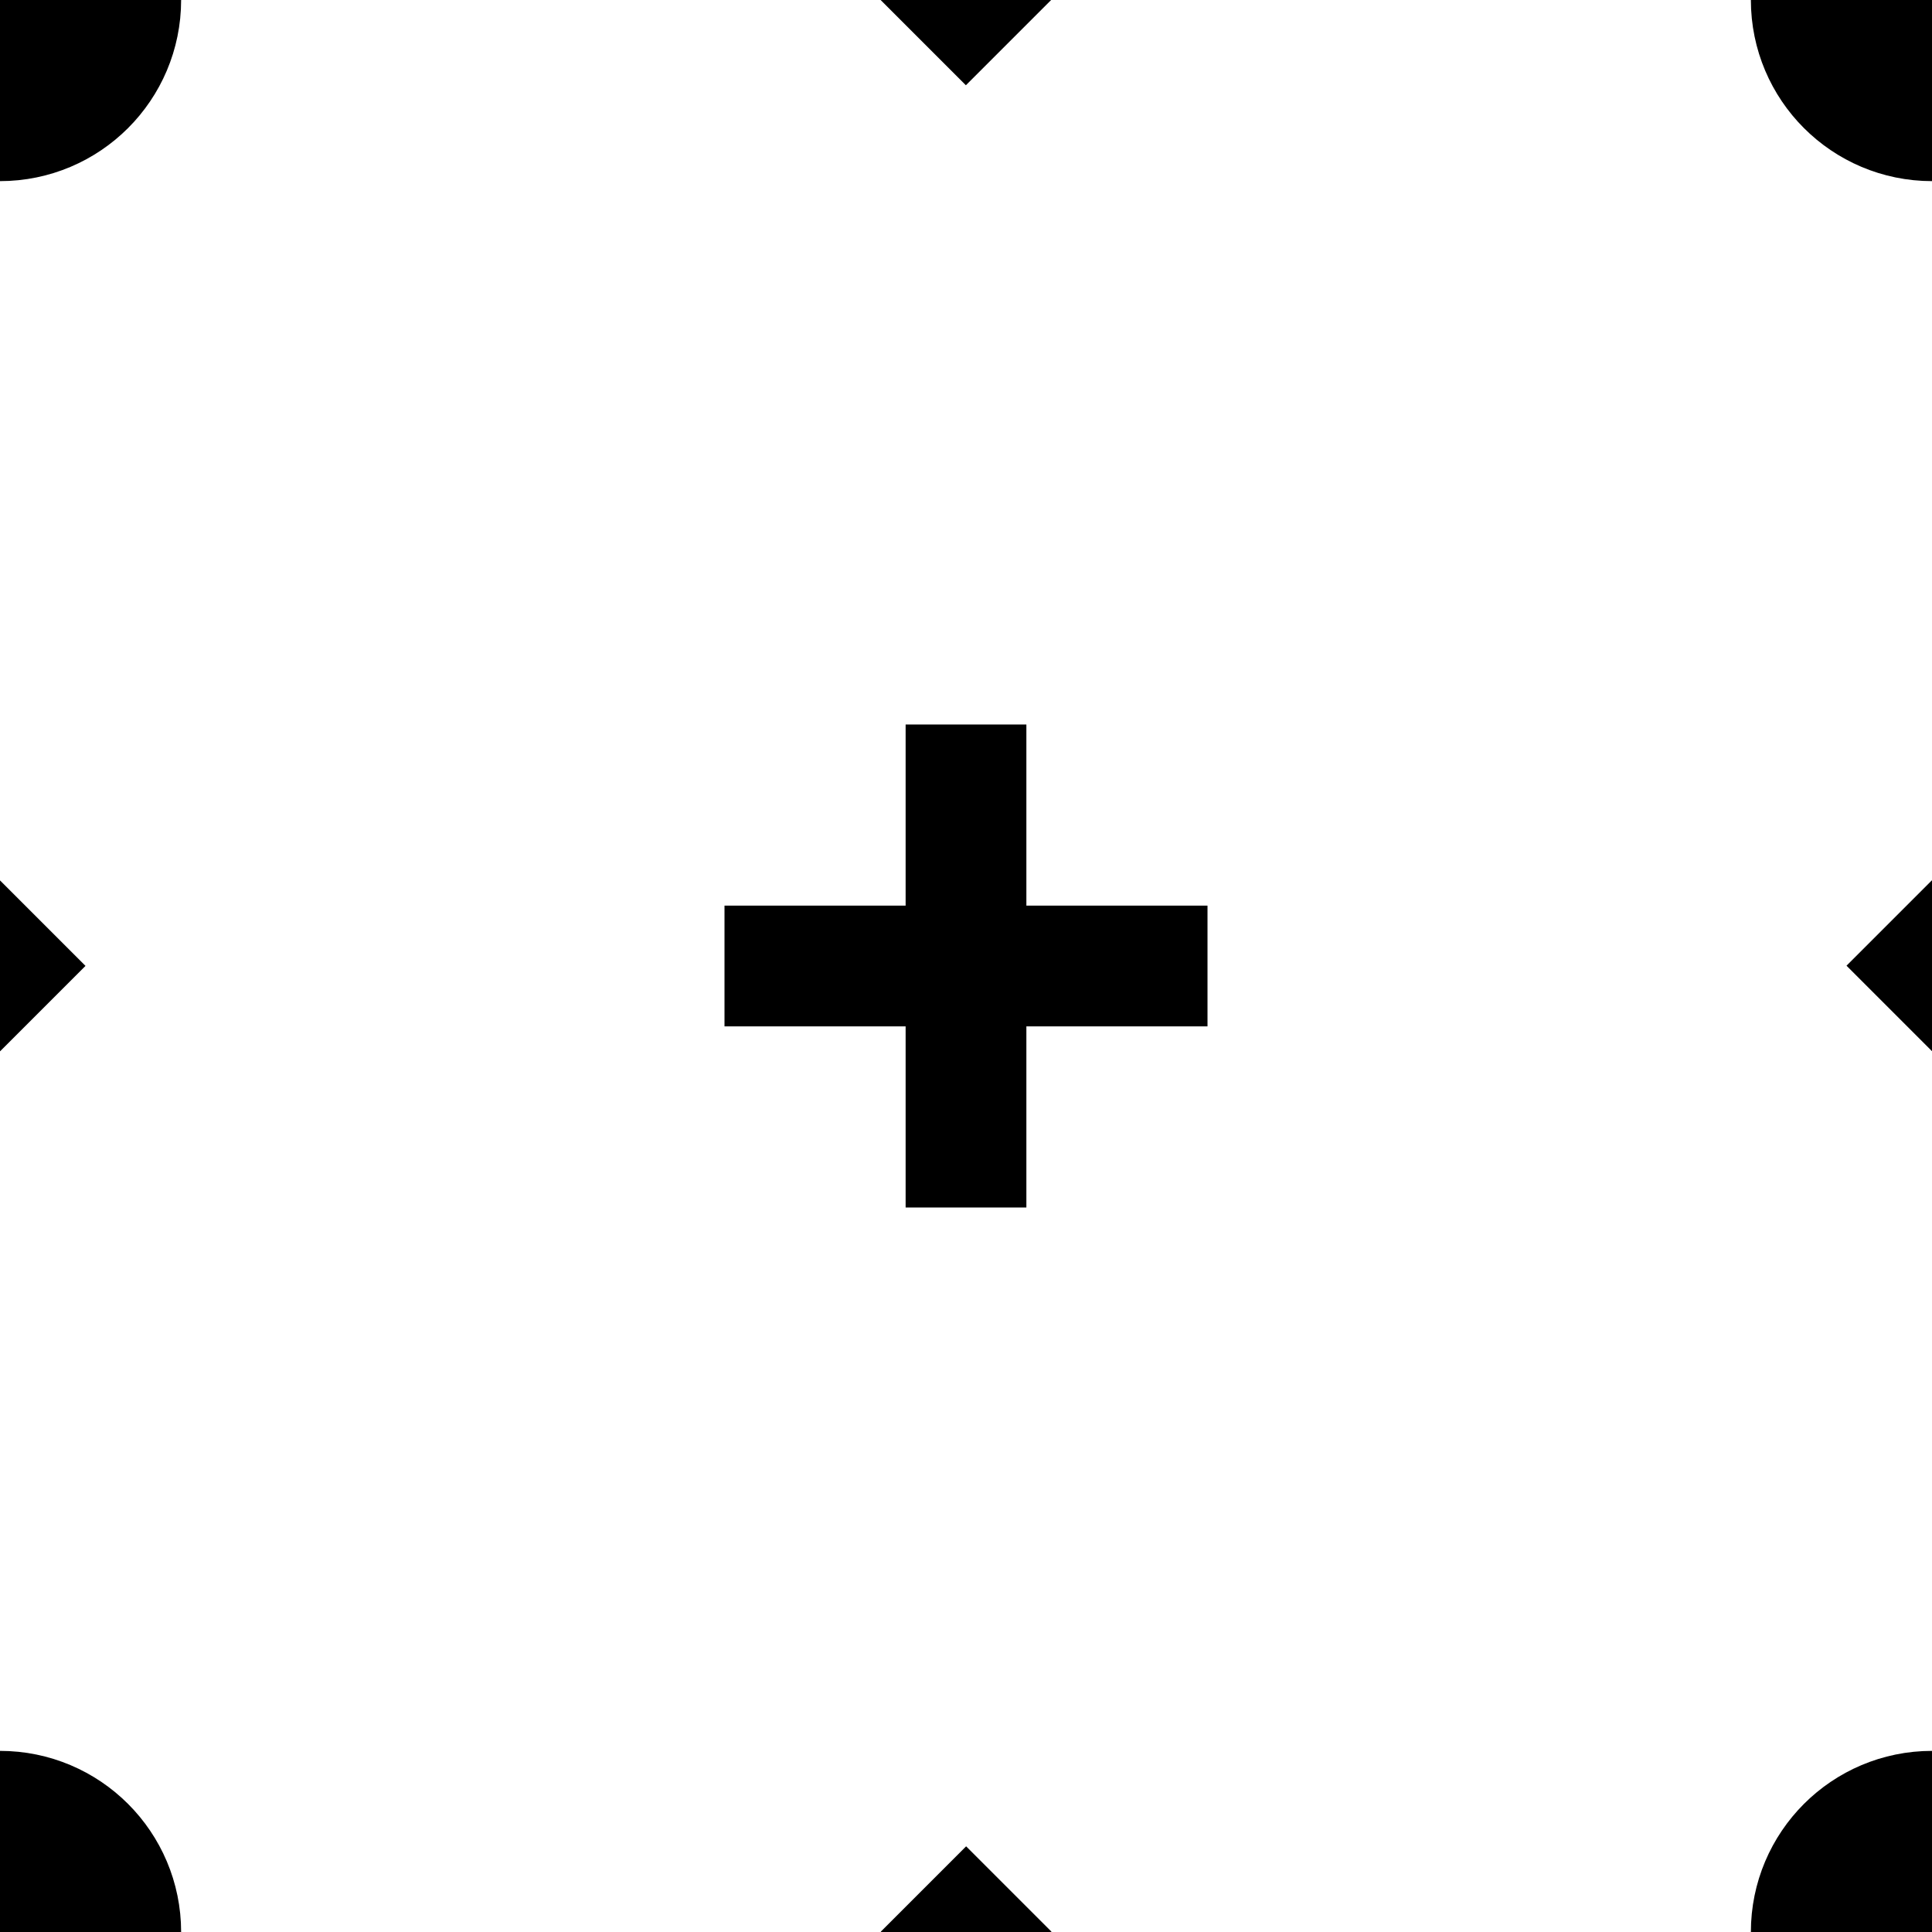 <?xml version="1.0" encoding="utf-8"?>
<!-- Generator: Adobe Illustrator 24.2.3, SVG Export Plug-In . SVG Version: 6.00 Build 0)  -->
<svg version="1.1" id="Calque_1" xmlns="http://www.w3.org/2000/svg" xmlns:xlink="http://www.w3.org/1999/xlink" x="0px" y="0px"
	 viewBox="0 0 32 32" enable-background="new 0 0 32 32" xml:space="preserve">
<circle stroke="#000000" stroke-width="2" stroke-miterlimit="10" cx="0" cy="0" r="2"/>
<circle stroke="#000000" stroke-width="2" stroke-miterlimit="10" cx="32" cy="0" r="2"/>
<circle stroke="#000000" stroke-width="2" stroke-miterlimit="10" cx="0" cy="32" r="2"/>
<circle stroke="#000000" stroke-width="2" stroke-miterlimit="10" cx="32" cy="32" r="2"/>
<polygon points="20,15 17,15 17,12 15,12 15,15 12,15 12,17 15,17 15,20 17,20 17,17 20,17 "/>
<rect x="-1" y="15" transform="matrix(0.707 0.707 -0.707 0.707 11.314 4.686)" width="2" height="2"/>
<rect x="31" y="15" transform="matrix(0.707 0.707 -0.707 0.707 20.686 -17.941)" width="2" height="2"/>
<rect x="15" y="-1" transform="matrix(0.707 0.707 -0.707 0.707 4.686 -11.314)" width="2" height="2"/>
<rect x="15" y="31" transform="matrix(0.707 0.707 -0.707 0.707 27.314 -1.941)" width="2" height="2"/>
</svg>
